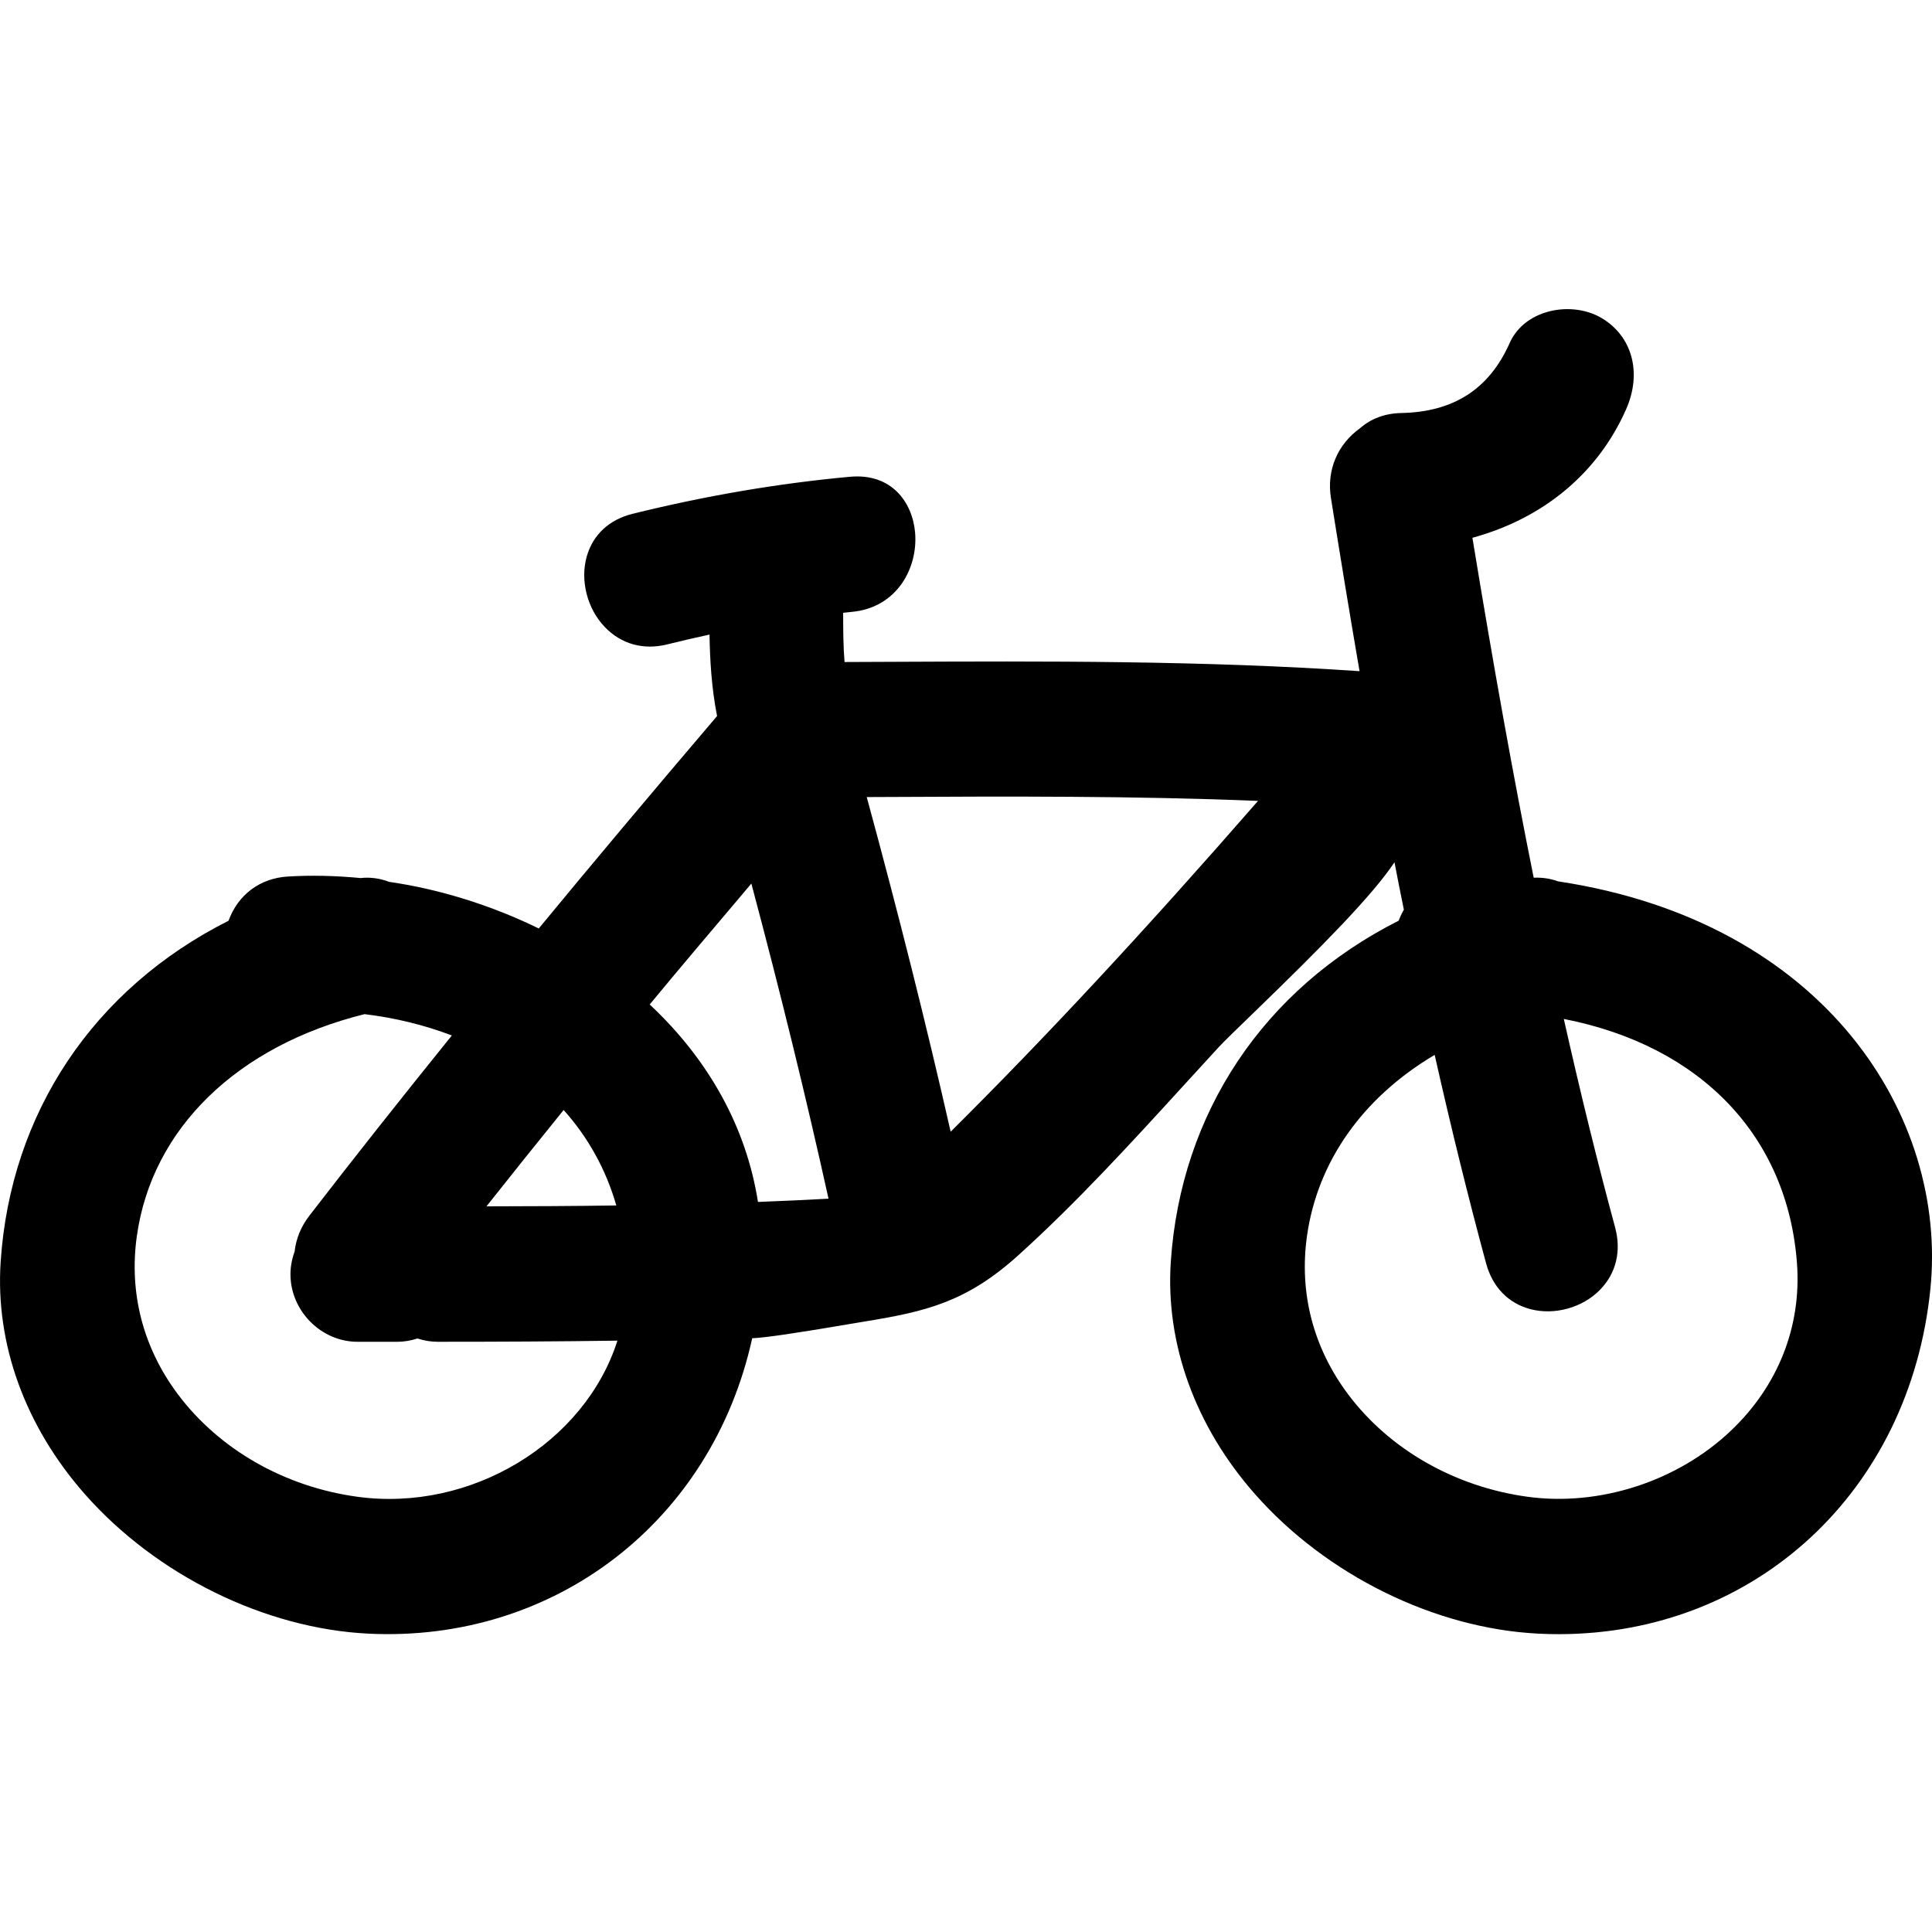 <?xml version="1.0" encoding="UTF-8"?>
<svg width="50px" height="50px" viewBox="0 0 50 50" version="1.1" xmlns="http://www.w3.org/2000/svg" xmlns:xlink="http://www.w3.org/1999/xlink">
    <!-- Generator: Sketch 48.2 (47327) - http://www.bohemiancoding.com/sketch -->
    <title>Icons/Medium/Indicate/cycle</title>
    <desc>Created with Sketch.</desc>
    <defs>
        <path d="M21.442,31.022 C20.835,31.055 20.225,31.083 19.616,31.106 C19.317,29.192 18.353,27.435 16.814,25.996 C17.584,25.064 18.366,24.142 19.148,23.219 L19.445,22.866 C20.207,25.725 20.862,28.4 21.442,31.022 M12.59,31.22 C13.251,30.386 13.916,29.554 14.587,28.727 C15.225,29.439 15.683,30.269 15.95,31.197 C14.832,31.214 13.71,31.218 12.59,31.22 M8.005,31.464 C7.79,31.743 7.662,32.054 7.625,32.388 C7.554,32.585 7.517,32.784 7.517,32.977 C7.517,33.925 8.311,34.725 9.25,34.725 L10.288,34.725 C10.456,34.725 10.625,34.697 10.804,34.64 C10.985,34.698 11.154,34.725 11.329,34.725 C12.881,34.725 14.431,34.718 15.979,34.696 C15.133,37.346 12.189,39.138 9.248,38.736 C7.366,38.479 5.674,37.512 4.603,36.083 C3.701,34.876 3.334,33.46 3.542,31.985 C3.932,29.21 6.133,27.067 9.434,26.246 C10.221,26.341 10.98,26.526 11.694,26.798 C10.345,28.469 9.136,29.998 8.005,31.464 M32.558,20.727 C29.643,24.07 27.097,26.81 24.603,29.289 C23.975,26.523 23.262,23.682 22.431,20.628 L22.912,20.626 C26.074,20.61 29.341,20.596 32.558,20.727 M41.406,33.382 C41.826,32.954 41.965,32.378 41.798,31.761 C41.349,30.104 40.913,28.336 40.471,26.37 C44.02,27.064 46.266,29.409 46.506,32.702 C46.624,34.332 46.016,35.868 44.795,37.027 C43.416,38.337 41.398,38.991 39.532,38.736 C37.651,38.479 35.957,37.511 34.887,36.082 C33.985,34.876 33.617,33.46 33.825,31.985 C34.098,30.059 35.266,28.406 37.129,27.3 C37.564,29.231 38.001,30.999 38.459,32.692 C38.624,33.306 39.032,33.728 39.605,33.88 C40.229,34.045 40.954,33.845 41.406,33.382 M40.326,22.81 C40.126,22.738 39.912,22.705 39.692,22.715 C39.166,20.099 38.66,17.292 38.106,13.918 C39.947,13.415 41.353,12.243 42.08,10.6 C42.502,9.654 42.247,8.702 41.447,8.23 C41.035,7.986 40.475,7.931 39.983,8.091 C39.557,8.229 39.231,8.51 39.068,8.882 C38.537,10.071 37.62,10.662 36.264,10.689 C35.843,10.698 35.48,10.834 35.202,11.079 C34.616,11.496 34.332,12.168 34.443,12.878 C34.682,14.376 34.927,15.874 35.185,17.37 C31.139,17.094 27.033,17.11 23.054,17.128 L21.857,17.133 C21.824,16.736 21.821,16.33 21.821,15.886 L21.821,15.859 C21.893,15.851 21.966,15.842 22.04,15.836 C23.215,15.73 23.763,14.696 23.682,13.778 C23.612,12.993 23.07,12.24 21.996,12.339 C20.156,12.507 18.263,12.829 16.369,13.298 C15.768,13.447 15.348,13.836 15.187,14.394 C15.009,15.01 15.193,15.744 15.645,16.22 C16.071,16.668 16.649,16.833 17.275,16.675 C17.637,16.585 17.999,16.502 18.362,16.423 C18.373,17.075 18.414,17.806 18.558,18.531 C16.779,20.62 15.307,22.374 13.943,24.029 C12.72,23.43 11.37,23.009 10.072,22.823 C9.834,22.73 9.572,22.696 9.332,22.724 C8.683,22.662 8.051,22.648 7.455,22.684 C6.731,22.726 6.162,23.151 5.914,23.829 C2.422,25.589 0.274,28.8 0.017,32.653 C-0.125,34.778 0.651,36.916 2.2,38.673 C4.049,40.767 6.859,42.149 9.539,42.279 C14.348,42.512 18.424,39.379 19.467,34.634 C19.815,34.617 20.542,34.513 22.16,34.237 L22.368,34.202 C23.952,33.945 25.011,33.701 26.353,32.487 C27.871,31.116 29.286,29.566 30.655,28.067 L31.535,27.106 C31.68,26.949 32.001,26.638 32.412,26.241 C34.264,24.45 35.523,23.163 36.089,22.316 C36.168,22.726 36.249,23.135 36.332,23.543 C36.279,23.633 36.235,23.728 36.198,23.827 C32.707,25.589 30.56,28.8 30.3,32.653 C30.159,34.778 30.934,36.916 32.483,38.672 C34.331,40.767 37.142,42.149 39.822,42.279 C39.994,42.288 40.166,42.292 40.336,42.292 C45.418,42.292 49.426,38.61 49.958,33.361 C50.41,28.907 47.247,23.856 40.326,22.81" id="path-1"></path>
    </defs>
    <g id="Symbols" stroke="none" stroke-width="1" fill="none" fill-rule="evenodd">
        <g id="Icons/Medium/Indicate/cycle">
            <mask id="mask-2" fill="white">
                <use xlink:href="#path-1"></use>
            </mask>
            <use id="cycle" fill="#000000" xlink:href="#path-1"></use>
            <g id="🎨Colour-/-Icon-/-Grey-/-6" mask="url(#mask-2)"></g>
        </g>
    </g>
</svg>